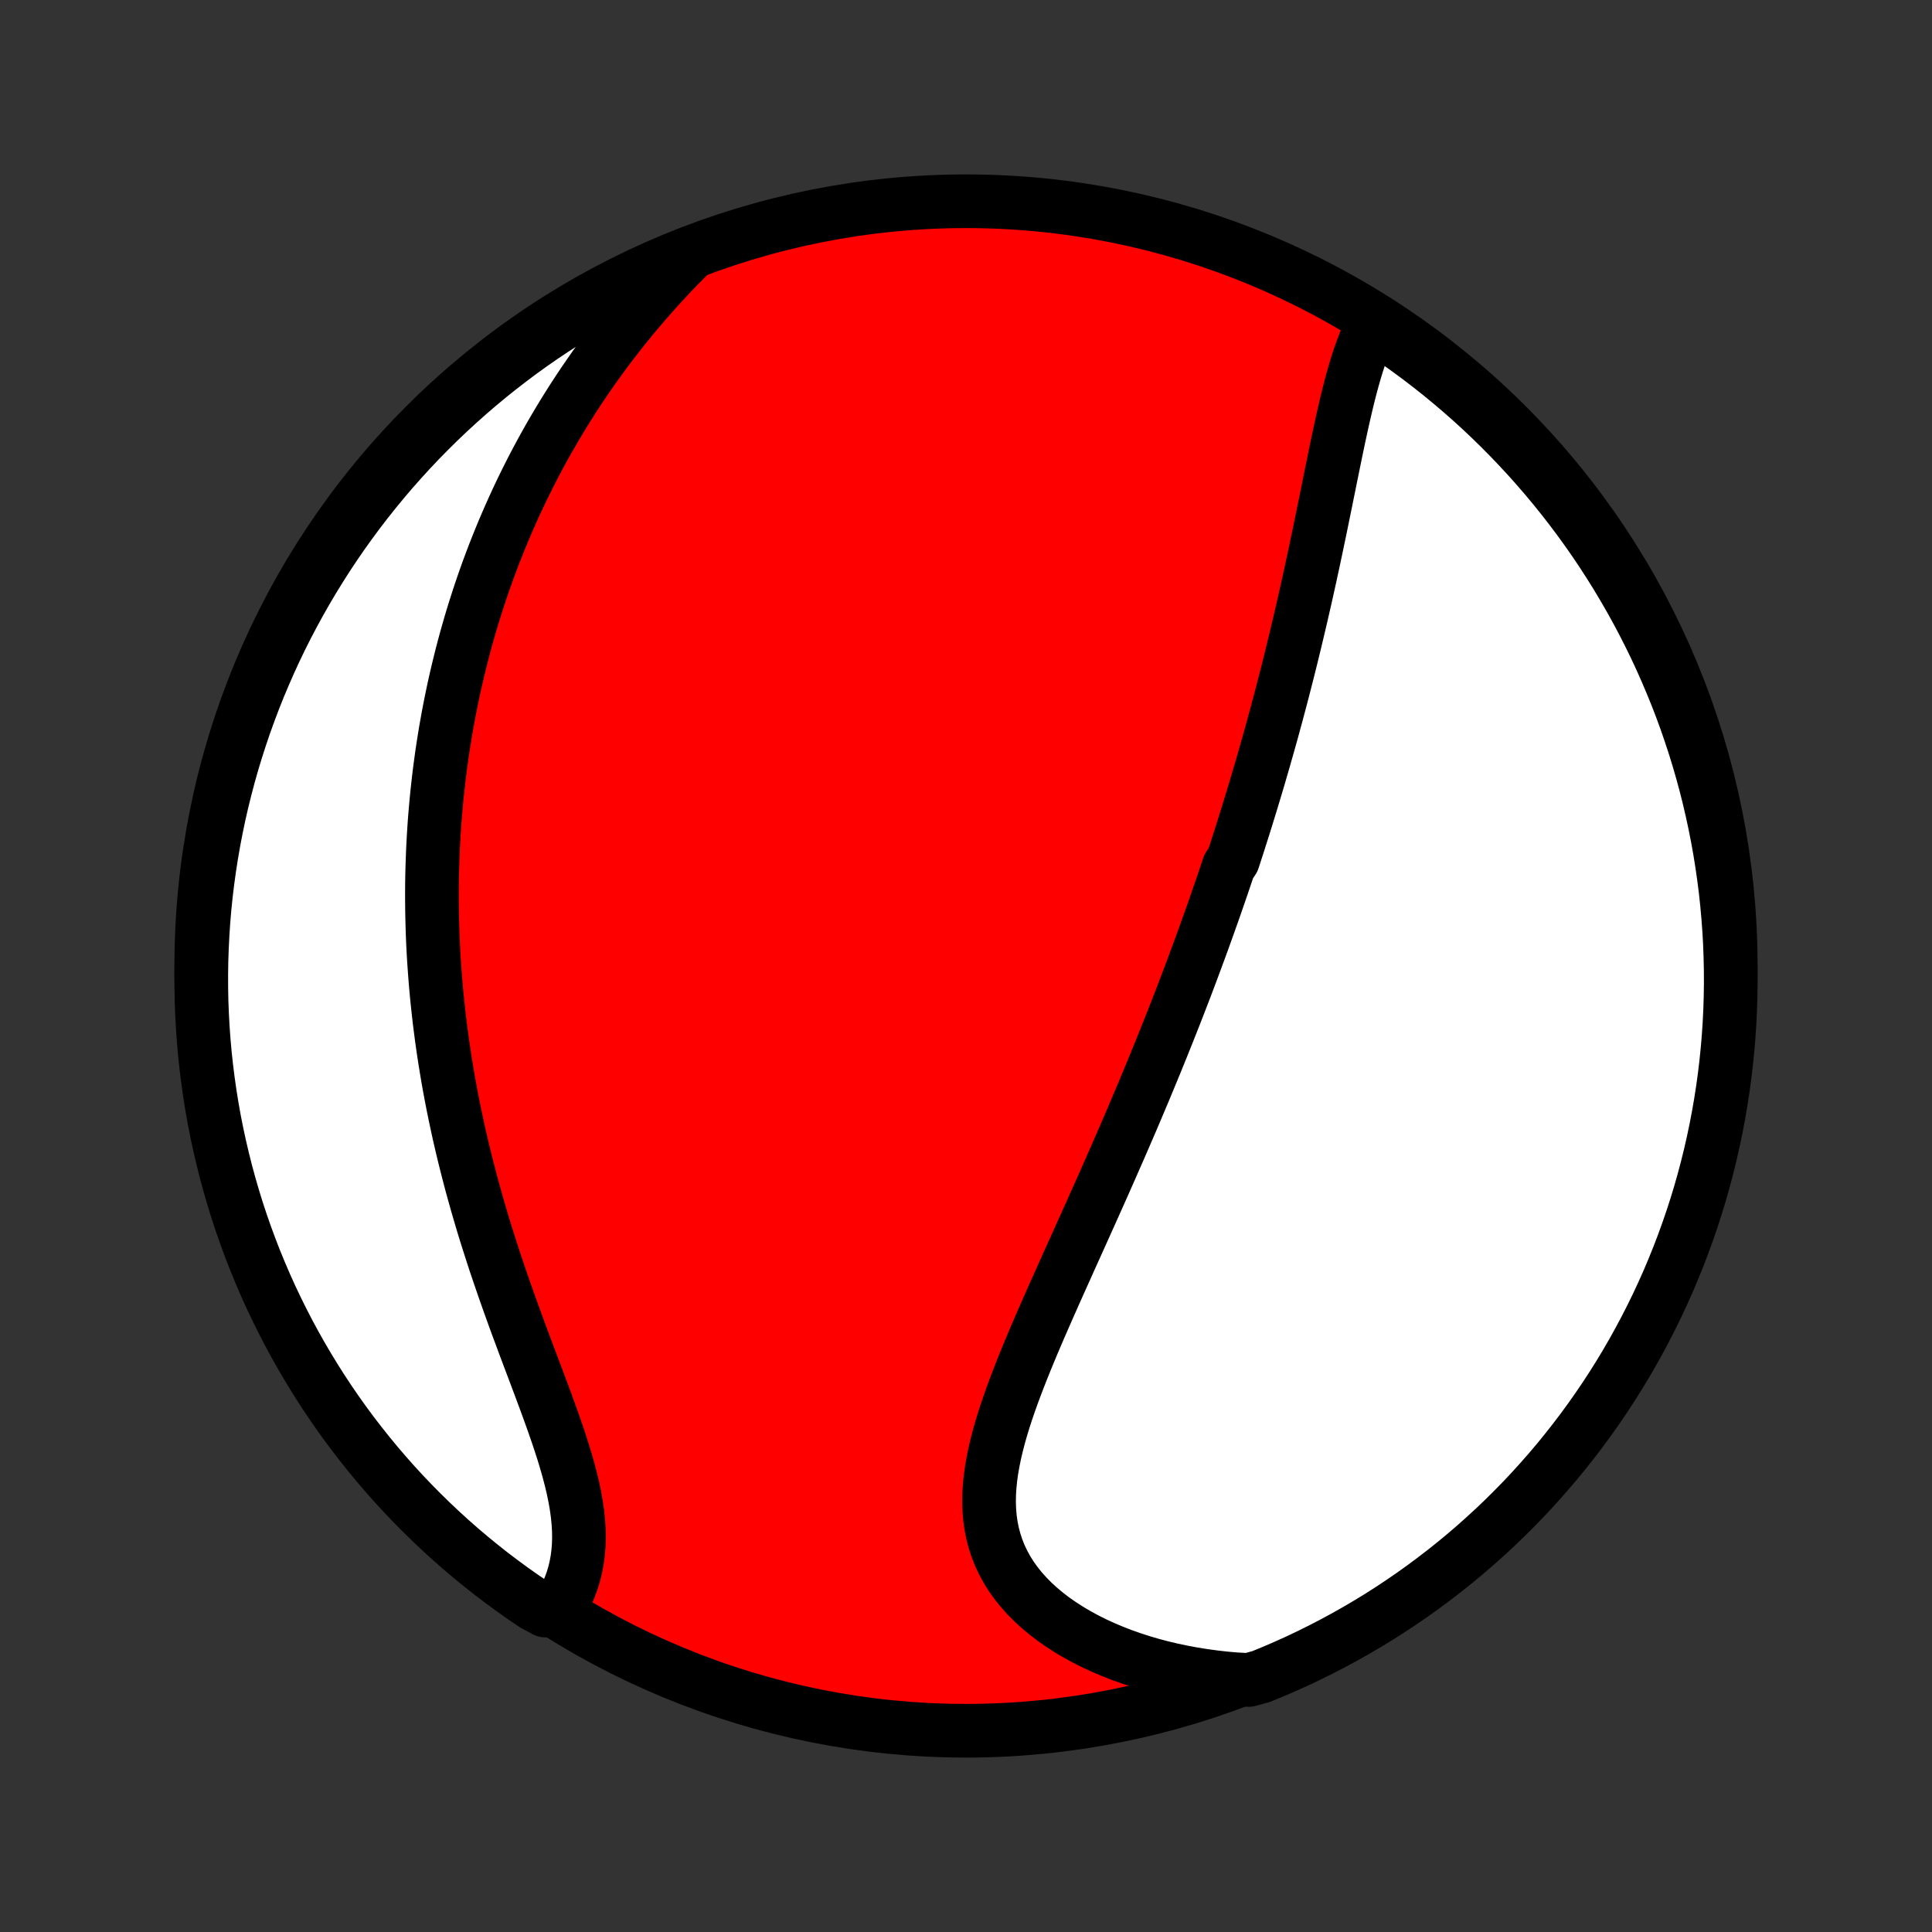 <?xml version="1.0" encoding="utf-8" standalone="no"?>
<!DOCTYPE svg PUBLIC "-//W3C//DTD SVG 1.1//EN"
  "http://www.w3.org/Graphics/SVG/1.1/DTD/svg11.dtd">
<!-- Created with matplotlib (http://matplotlib.org/) -->
<svg height="72pt" version="1.1" viewBox="0 0 72 72" width="72pt" xmlns="http://www.w3.org/2000/svg" xmlns:xlink="http://www.w3.org/1999/xlink">
 <rect x="0" y="0" width="72" height="72" fill="#333333" stroke="none"/>
 <defs>
  <style type="text/css">
*{stroke-linecap:butt;stroke-linejoin:round;}
  </style>
 </defs>
 <g id="figure_1">
  <g id="patch_1">
   <path d="
M0 72
L72 72
L72 0
L0 0
z
" style="fill:none;"/>
  </g>
  <g id="axes_1">
   <g id="PatchCollection_1">
    <defs>
     <path d="
M36 -7.5
C43.558 -7.5 50.808 -10.503 56.153 -15.848
C61.497 -21.192 64.5 -28.442 64.5 -36
C64.5 -43.558 61.497 -50.808 56.153 -56.153
C50.808 -61.497 43.558 -64.5 36 -64.5
C28.442 -64.5 21.192 -61.497 15.848 -56.153
C10.503 -50.808 7.5 -43.558 7.5 -36
C7.5 -28.442 10.503 -21.192 15.848 -15.848
C21.192 -10.503 28.442 -7.5 36 -7.5
z
" id="C0_0_a811fe30f3"/>
     <path d="
M51.17 -59.901
L51.056 -59.675
L50.949 -59.442
L50.848 -59.201
L50.754 -58.953
L50.664 -58.7
L50.579 -58.441
L50.499 -58.177
L50.422 -57.91
L50.348 -57.638
L50.276 -57.363
L50.208 -57.086
L50.141 -56.806
L50.076 -56.523
L50.012 -56.239
L49.95 -55.954
L49.888 -55.667
L49.828 -55.38
L49.768 -55.092
L49.709 -54.803
L49.65 -54.514
L49.591 -54.225
L49.533 -53.936
L49.474 -53.647
L49.416 -53.358
L49.357 -53.071
L49.298 -52.783
L49.24 -52.497
L49.181 -52.211
L49.121 -51.926
L49.062 -51.642
L49.002 -51.359
L48.942 -51.078
L48.881 -50.797
L48.821 -50.517
L48.759 -50.239
L48.698 -49.962
L48.636 -49.686
L48.573 -49.411
L48.51 -49.137
L48.447 -48.865
L48.383 -48.594
L48.319 -48.325
L48.255 -48.056
L48.19 -47.789
L48.125 -47.523
L48.059 -47.258
L47.993 -46.994
L47.926 -46.731
L47.859 -46.47
L47.792 -46.21
L47.724 -45.951
L47.655 -45.692
L47.587 -45.435
L47.517 -45.179
L47.448 -44.924
L47.378 -44.669
L47.307 -44.416
L47.236 -44.163
L47.164 -43.911
L47.093 -43.66
L47.02 -43.41
L46.947 -43.16
L46.874 -42.911
L46.8 -42.663
L46.725 -42.415
L46.651 -42.167
L46.575 -41.921
L46.499 -41.674
L46.423 -41.428
L46.346 -41.182
L46.268 -40.936
L46.19 -40.691
L46.111 -40.446
L46.032 -40.201
L45.952 -39.956
L45.79 -39.711
L45.708 -39.466
L45.625 -39.221
L45.542 -38.976
L45.458 -38.731
L45.373 -38.486
L45.288 -38.24
L45.202 -37.994
L45.114 -37.748
L45.027 -37.502
L44.938 -37.255
L44.849 -37.007
L44.759 -36.759
L44.667 -36.511
L44.575 -36.262
L44.483 -36.012
L44.389 -35.761
L44.294 -35.51
L44.199 -35.258
L44.102 -35.005
L44.004 -34.751
L43.906 -34.497
L43.806 -34.241
L43.705 -33.984
L43.603 -33.727
L43.5 -33.468
L43.396 -33.208
L43.291 -32.947
L43.184 -32.684
L43.077 -32.42
L42.968 -32.156
L42.858 -31.889
L42.747 -31.622
L42.635 -31.352
L42.521 -31.082
L42.406 -30.81
L42.29 -30.536
L42.173 -30.261
L42.054 -29.985
L41.934 -29.707
L41.813 -29.427
L41.69 -29.145
L41.566 -28.863
L41.441 -28.578
L41.315 -28.292
L41.188 -28.004
L41.059 -27.714
L40.929 -27.423
L40.798 -27.13
L40.666 -26.835
L40.533 -26.539
L40.399 -26.241
L40.264 -25.942
L40.129 -25.641
L39.992 -25.338
L39.855 -25.035
L39.718 -24.729
L39.58 -24.422
L39.442 -24.114
L39.303 -23.805
L39.166 -23.494
L39.028 -23.183
L38.891 -22.87
L38.754 -22.557
L38.619 -22.242
L38.485 -21.927
L38.353 -21.611
L38.223 -21.295
L38.096 -20.979
L37.971 -20.662
L37.85 -20.345
L37.732 -20.029
L37.619 -19.712
L37.511 -19.396
L37.409 -19.081
L37.313 -18.767
L37.224 -18.453
L37.143 -18.14
L37.07 -17.829
L37.007 -17.52
L36.953 -17.213
L36.911 -16.907
L36.881 -16.604
L36.863 -16.303
L36.859 -16.006
L36.869 -15.711
L36.894 -15.42
L36.935 -15.132
L36.992 -14.848
L37.066 -14.569
L37.156 -14.294
L37.264 -14.024
L37.39 -13.759
L37.532 -13.499
L37.692 -13.245
L37.869 -12.998
L38.063 -12.756
L38.273 -12.522
L38.499 -12.294
L38.74 -12.074
L38.995 -11.861
L39.264 -11.655
L39.547 -11.458
L39.841 -11.269
L40.147 -11.088
L40.464 -10.916
L40.791 -10.752
L41.127 -10.598
L41.472 -10.452
L41.825 -10.315
L42.185 -10.188
L42.551 -10.069
L42.924 -9.96
L43.302 -9.86
L43.684 -9.769
L44.071 -9.688
L44.461 -9.616
L44.855 -9.553
L45.252 -9.499
L45.65 -9.454
L46.051 -9.419
L46.535 -9.393
L46.996 -9.519
L47.453 -9.707
L47.907 -9.903
L48.357 -10.106
L48.803 -10.318
L49.246 -10.538
L49.684 -10.765
L50.118 -11
L50.548 -11.243
L50.974 -11.493
L51.395 -11.75
L51.811 -12.015
L52.222 -12.288
L52.629 -12.567
L53.03 -12.854
L53.426 -13.148
L53.817 -13.448
L54.203 -13.756
L54.583 -14.07
L54.957 -14.391
L55.325 -14.719
L55.688 -15.053
L56.045 -15.393
L56.395 -15.74
L56.74 -16.093
L57.078 -16.452
L57.409 -16.817
L57.734 -17.188
L58.053 -17.564
L58.364 -17.947
L58.669 -18.334
L58.967 -18.727
L59.258 -19.125
L59.542 -19.529
L59.819 -19.937
L60.089 -20.351
L60.351 -20.769
L60.605 -21.191
L60.853 -21.619
L61.092 -22.05
L61.324 -22.486
L61.549 -22.926
L61.765 -23.37
L61.974 -23.818
L62.175 -24.269
L62.367 -24.724
L62.552 -25.183
L62.729 -25.645
L62.897 -26.11
L63.058 -26.578
L63.21 -27.049
L63.354 -27.522
L63.489 -27.998
L63.616 -28.477
L63.735 -28.958
L63.845 -29.441
L63.947 -29.926
L64.04 -30.413
L64.125 -30.901
L64.201 -31.392
L64.269 -31.883
L64.328 -32.376
L64.378 -32.87
L64.42 -33.365
L64.453 -33.86
L64.477 -34.357
L64.493 -34.853
L64.5 -35.351
L64.498 -35.848
L64.487 -36.345
L64.469 -36.843
L64.441 -37.34
L64.404 -37.836
L64.359 -38.333
L64.306 -38.828
L64.243 -39.322
L64.172 -39.816
L64.093 -40.308
L64.005 -40.799
L63.908 -41.289
L63.803 -41.777
L63.69 -42.263
L63.568 -42.747
L63.438 -43.229
L63.299 -43.709
L63.152 -44.187
L62.996 -44.662
L62.833 -45.135
L62.661 -45.605
L62.481 -46.072
L62.293 -46.535
L62.097 -46.996
L61.894 -47.453
L61.682 -47.907
L61.462 -48.357
L61.235 -48.803
L61 -49.246
L60.757 -49.684
L60.507 -50.118
L60.25 -50.548
L59.984 -50.974
L59.712 -51.395
L59.433 -51.811
L59.146 -52.222
L58.852 -52.629
L58.552 -53.03
L58.244 -53.426
L57.93 -53.817
L57.609 -54.203
L57.281 -54.583
L56.947 -54.957
L56.606 -55.325
L56.26 -55.688
L55.907 -56.045
L55.548 -56.395
L55.183 -56.74
L54.812 -57.078
L54.436 -57.409
L54.053 -57.734
L53.666 -58.053
L53.273 -58.364
L52.875 -58.669
L52.471 -58.967
L52.063 -59.258
z
" id="C0_1_8a4ae93e32"/>
     <path d="
M25.622 -62.432
L25.341 -62.147
L25.065 -61.861
L24.795 -61.573
L24.529 -61.284
L24.269 -60.993
L24.014 -60.702
L23.765 -60.409
L23.52 -60.116
L23.282 -59.822
L23.048 -59.528
L22.82 -59.233
L22.597 -58.938
L22.379 -58.642
L22.166 -58.347
L21.959 -58.051
L21.756 -57.756
L21.559 -57.46
L21.366 -57.165
L21.178 -56.869
L20.995 -56.574
L20.816 -56.279
L20.642 -55.985
L20.472 -55.691
L20.307 -55.397
L20.146 -55.104
L19.989 -54.811
L19.836 -54.518
L19.688 -54.226
L19.543 -53.935
L19.402 -53.643
L19.265 -53.353
L19.132 -53.062
L19.002 -52.772
L18.876 -52.483
L18.753 -52.194
L18.634 -51.905
L18.518 -51.617
L18.405 -51.329
L18.296 -51.041
L18.189 -50.754
L18.086 -50.467
L17.986 -50.18
L17.889 -49.894
L17.795 -49.607
L17.704 -49.321
L17.615 -49.035
L17.529 -48.749
L17.447 -48.463
L17.366 -48.178
L17.289 -47.892
L17.214 -47.606
L17.142 -47.319
L17.072 -47.033
L17.005 -46.747
L16.94 -46.46
L16.878 -46.173
L16.818 -45.886
L16.761 -45.599
L16.706 -45.311
L16.654 -45.022
L16.603 -44.733
L16.556 -44.444
L16.51 -44.154
L16.467 -43.863
L16.427 -43.571
L16.388 -43.279
L16.352 -42.986
L16.319 -42.692
L16.287 -42.398
L16.258 -42.102
L16.232 -41.805
L16.207 -41.508
L16.185 -41.209
L16.166 -40.909
L16.149 -40.608
L16.134 -40.305
L16.122 -40.002
L16.112 -39.697
L16.104 -39.39
L16.099 -39.083
L16.097 -38.773
L16.097 -38.462
L16.1 -38.15
L16.105 -37.836
L16.113 -37.52
L16.123 -37.203
L16.136 -36.884
L16.152 -36.563
L16.171 -36.24
L16.193 -35.916
L16.217 -35.589
L16.244 -35.261
L16.274 -34.93
L16.308 -34.598
L16.344 -34.264
L16.383 -33.927
L16.426 -33.589
L16.471 -33.249
L16.52 -32.906
L16.572 -32.562
L16.628 -32.215
L16.686 -31.866
L16.748 -31.516
L16.814 -31.163
L16.883 -30.808
L16.956 -30.451
L17.032 -30.093
L17.111 -29.732
L17.195 -29.369
L17.281 -29.005
L17.372 -28.639
L17.466 -28.271
L17.563 -27.901
L17.665 -27.53
L17.769 -27.158
L17.878 -26.784
L17.989 -26.409
L18.104 -26.033
L18.223 -25.656
L18.344 -25.279
L18.468 -24.9
L18.596 -24.521
L18.726 -24.142
L18.858 -23.763
L18.993 -23.383
L19.129 -23.005
L19.267 -22.626
L19.407 -22.249
L19.547 -21.872
L19.688 -21.497
L19.829 -21.123
L19.969 -20.752
L20.108 -20.382
L20.245 -20.014
L20.38 -19.65
L20.511 -19.288
L20.639 -18.93
L20.762 -18.575
L20.879 -18.224
L20.991 -17.877
L21.094 -17.535
L21.19 -17.198
L21.277 -16.865
L21.355 -16.538
L21.421 -16.217
L21.477 -15.901
L21.521 -15.591
L21.552 -15.288
L21.571 -14.991
L21.576 -14.701
L21.568 -14.417
L21.546 -14.141
L21.511 -13.871
L21.462 -13.609
L21.401 -13.354
L21.326 -13.106
L21.238 -12.866
L21.138 -12.633
L21.026 -12.408
L20.903 -12.19
L20.321 -11.98
L19.908 -12.201
L19.5 -12.478
L19.097 -12.762
L18.699 -13.054
L18.306 -13.352
L17.919 -13.658
L17.537 -13.97
L17.161 -14.289
L16.791 -14.614
L16.426 -14.947
L16.068 -15.285
L15.715 -15.63
L15.369 -15.981
L15.029 -16.338
L14.695 -16.701
L14.368 -17.07
L14.047 -17.445
L13.734 -17.825
L13.427 -18.211
L13.126 -18.602
L12.833 -18.999
L12.547 -19.4
L12.268 -19.807
L11.996 -20.219
L11.732 -20.636
L11.475 -21.057
L11.225 -21.483
L10.983 -21.913
L10.748 -22.348
L10.522 -22.786
L10.303 -23.229
L10.091 -23.675
L9.888 -24.126
L9.693 -24.58
L9.505 -25.037
L9.326 -25.498
L9.155 -25.962
L8.992 -26.429
L8.837 -26.899
L8.691 -27.372
L8.553 -27.847
L8.423 -28.325
L8.302 -28.805
L8.189 -29.288
L8.084 -29.772
L7.988 -30.258
L7.901 -30.746
L7.822 -31.236
L7.752 -31.727
L7.69 -32.22
L7.637 -32.713
L7.593 -33.208
L7.557 -33.703
L7.53 -34.199
L7.511 -34.696
L7.502 -35.193
L7.501 -35.69
L7.508 -36.188
L7.525 -36.685
L7.55 -37.182
L7.583 -37.679
L7.625 -38.175
L7.676 -38.671
L7.736 -39.166
L7.804 -39.66
L7.881 -40.152
L7.966 -40.644
L8.06 -41.134
L8.162 -41.622
L8.273 -42.109
L8.393 -42.594
L8.52 -43.077
L8.656 -43.558
L8.801 -44.036
L8.954 -44.512
L9.114 -44.985
L9.284 -45.456
L9.461 -45.924
L9.646 -46.389
L9.84 -46.85
L10.041 -47.309
L10.25 -47.763
L10.467 -48.215
L10.692 -48.662
L10.925 -49.106
L11.165 -49.545
L11.413 -49.981
L11.668 -50.412
L11.931 -50.839
L12.201 -51.262
L12.478 -51.679
L12.762 -52.092
L13.054 -52.5
L13.352 -52.903
L13.658 -53.301
L13.97 -53.694
L14.289 -54.081
L14.614 -54.463
L14.947 -54.839
L15.285 -55.209
L15.63 -55.574
L15.981 -55.932
L16.338 -56.285
L16.701 -56.631
L17.07 -56.971
L17.445 -57.305
L17.825 -57.632
L18.211 -57.953
L18.602 -58.266
L18.999 -58.573
L19.4 -58.874
L19.807 -59.167
L20.219 -59.453
L20.636 -59.732
L21.057 -60.004
L21.483 -60.268
L21.913 -60.526
L22.348 -60.775
L22.786 -61.017
L23.229 -61.252
L23.675 -61.478
L24.126 -61.697
L24.58 -61.909
L25.037 -62.112
z
" id="C0_2_4490382b4d"/>
    </defs>
    <g clip-path="url(#p1bffca34e9)">
     <use style="fill:#ff0000;stroke:#000000;stroke-width:2.0;" x="0.0" xlink:href="#C0_0_a811fe30f3" y="72.0"/>
    </g>
    <g clip-path="url(#p1bffca34e9)">
     <use style="fill:#ffffff;stroke:#000000;stroke-width:2.0;" x="0.0" xlink:href="#C0_1_8a4ae93e32" y="72.0"/>
    </g>
    <g clip-path="url(#p1bffca34e9)">
     <use style="fill:#ffffff;stroke:#000000;stroke-width:2.0;" x="0.0" xlink:href="#C0_2_4490382b4d" y="72.0"/>
    </g>
   </g>
  </g>
 </g>
 <defs>
  <clipPath id="p1bffca34e9">
   <rect height="72.0" width="72.0" x="0.0" y="0.0"/>
  </clipPath>
 </defs>
</svg>
